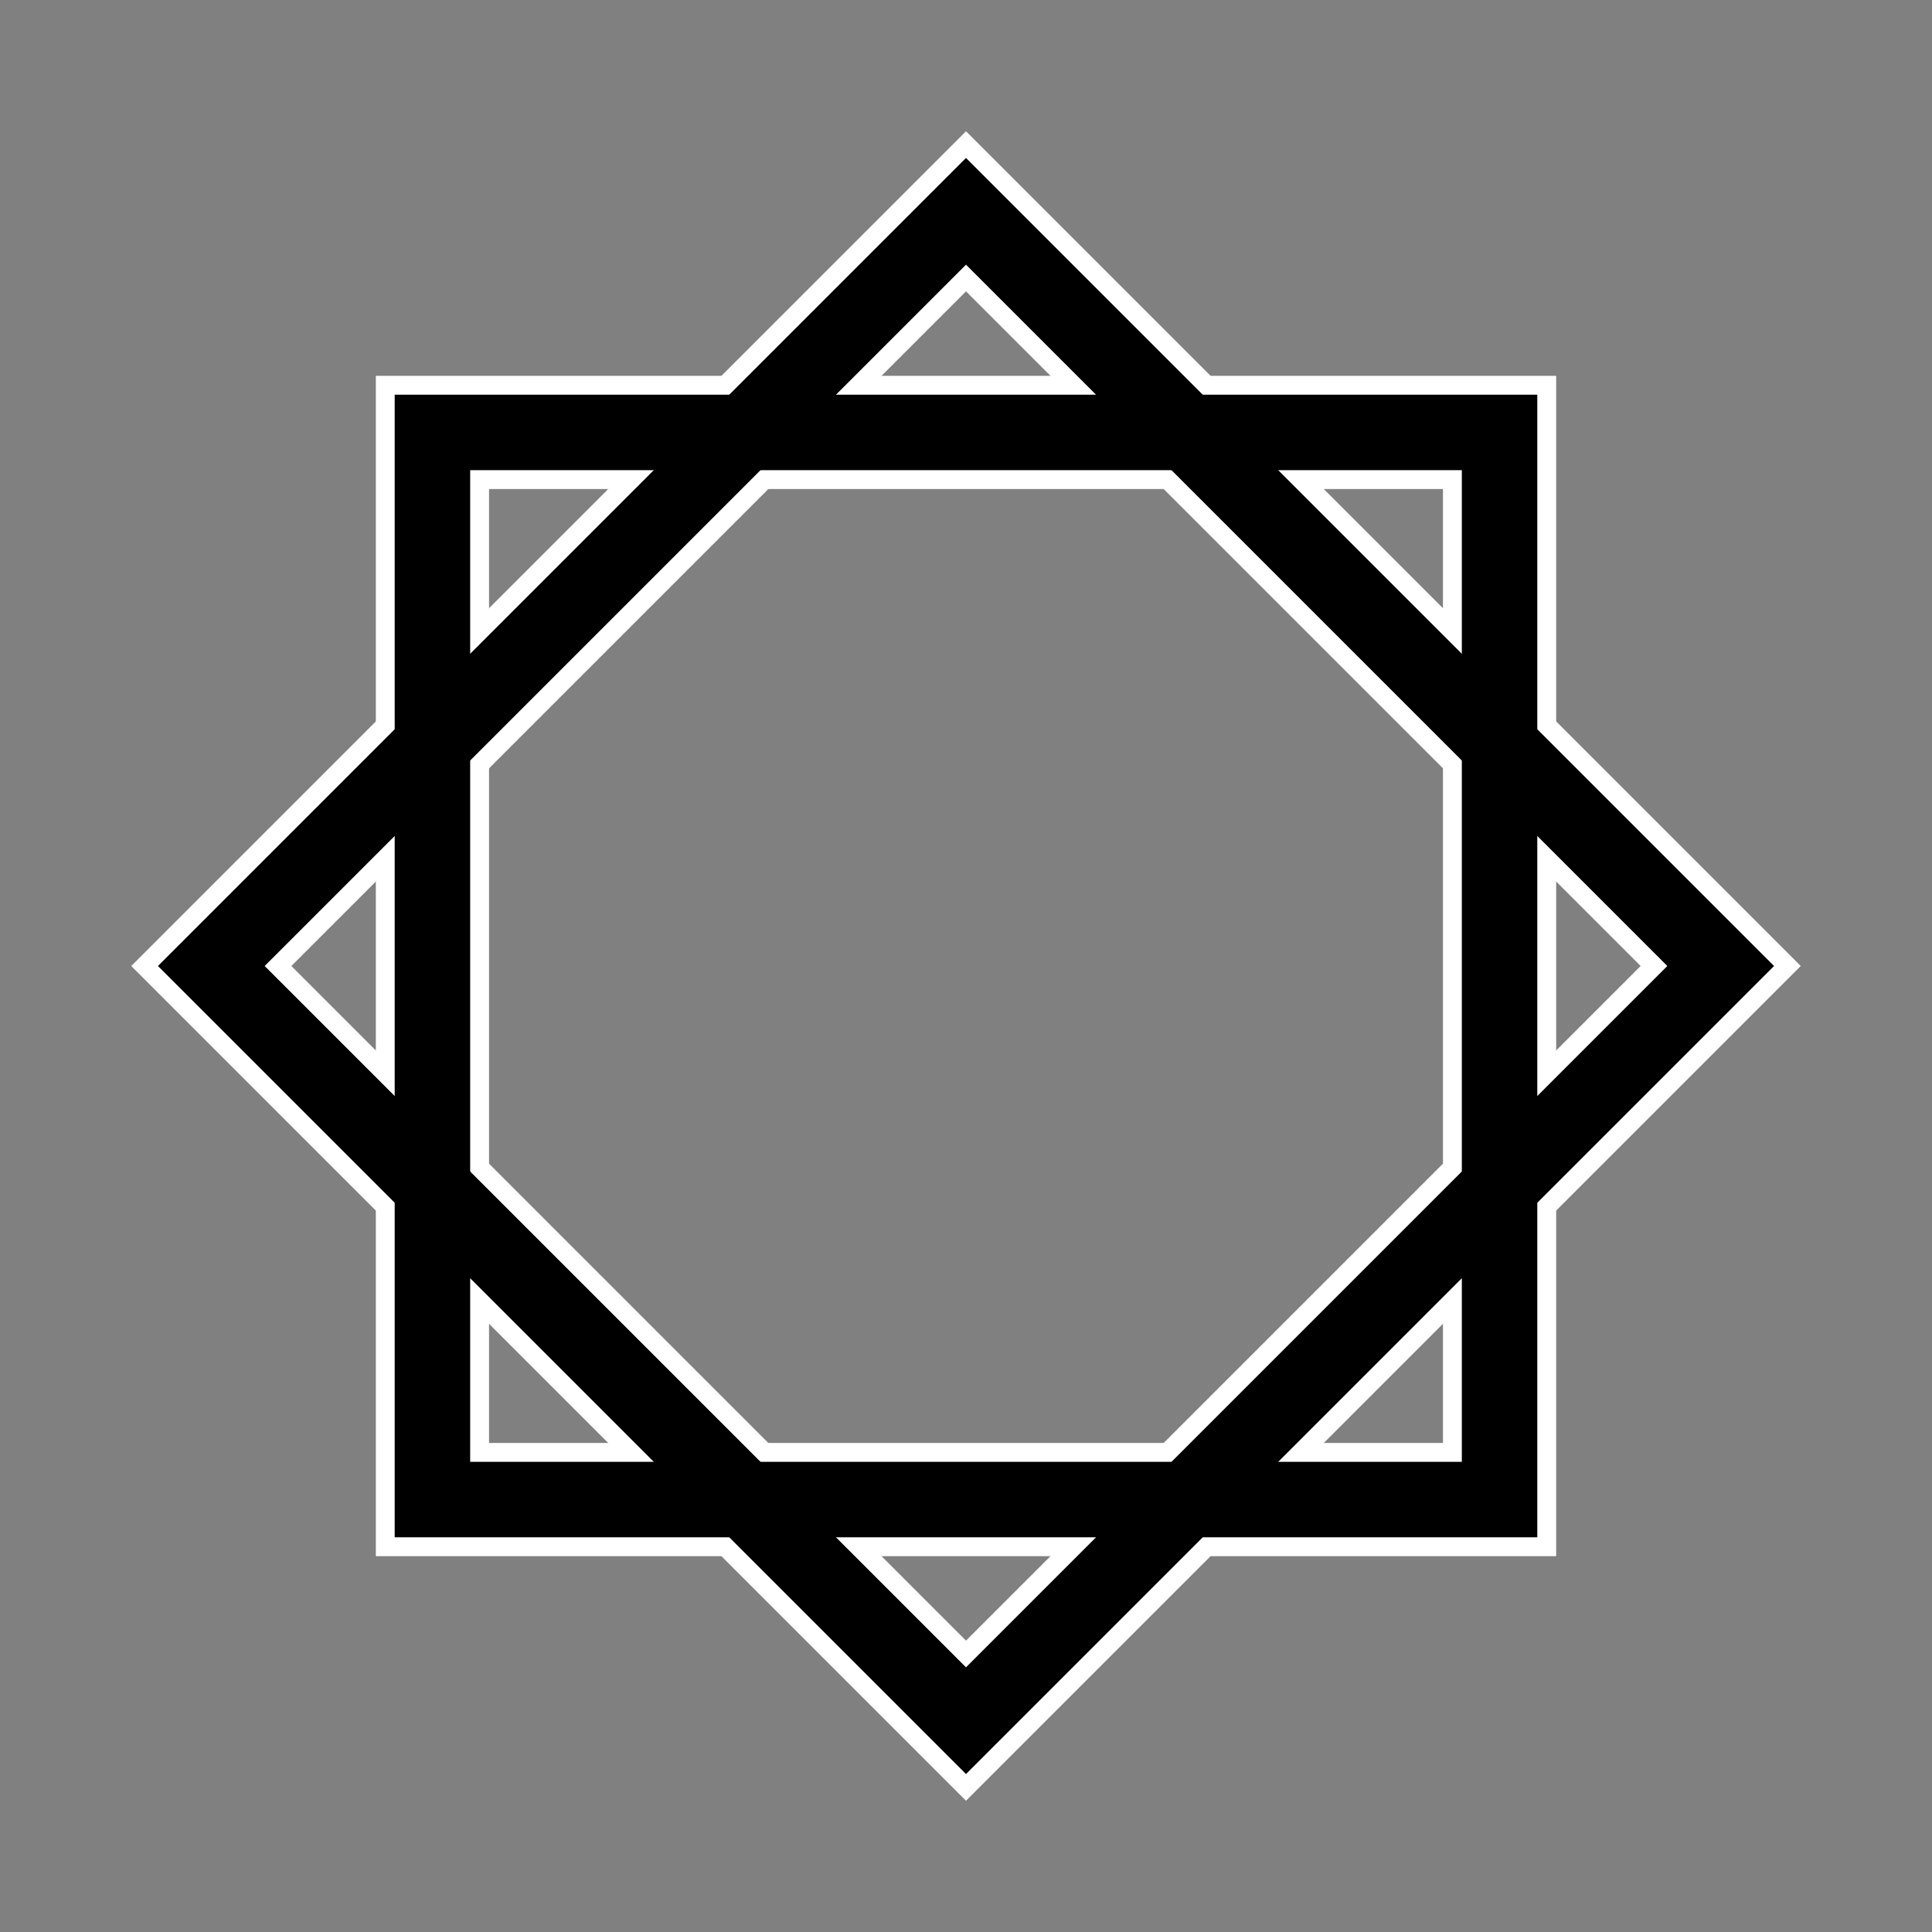 <?xml version="1.0" encoding="utf-8"?>
<svg width="256" height="256" xmlns="http://www.w3.org/2000/svg">
  <rect width="100%" height="100%" fill="#808080" stroke="none"/>
  <!-- {8/2} regular octagon (rhombus + square)
    θ    , cos(θ) , sin(θ) 
      0° ,  1     ,  0     
     90° ,  0     ,  1     
     45° ,  0.707 ,  0.707 
    135° , -0.707 ,  0.707 
    225° , -0.707 , -0.707 
    315° ,  0.707 , -0.707 
    180° , -1     ,  0     
    270° ,  0     , -1     
  -->
  <g transform="translate(128 128) scale(0.1 0.1)">
    <polygon fill="none" stroke="white" stroke-width="150" points="1000,0 0,1000 -1000,0 0,-1000"/>
    <polygon fill="none" stroke="white" stroke-width="150" points="707,707 -707,707 -707,-707 707,-707"/>
    <polygon fill="none" stroke="black" stroke-width="100" points="1000,0 0,1000 -1000,0 0,-1000"/>
    <polygon fill="none" stroke="black" stroke-width="100" points="707,707 -707,707 -707,-707 707,-707"/>
  </g>
  <!-- mask
  <rect x="0" y="0" width="100%" height="100%" fill="black"/>
  <g transform="translate(128 128) scale(0.1 0.1)">
    <polygon fill="none" stroke="white" stroke-width="100" points="1000,0 0,1000 -1000,0 0,-1000"/>
    <polygon fill="none" stroke="white" stroke-width="100" points="707,707 -707,707 -707,-707 707,-707"/>
  </g> -->
</svg>
